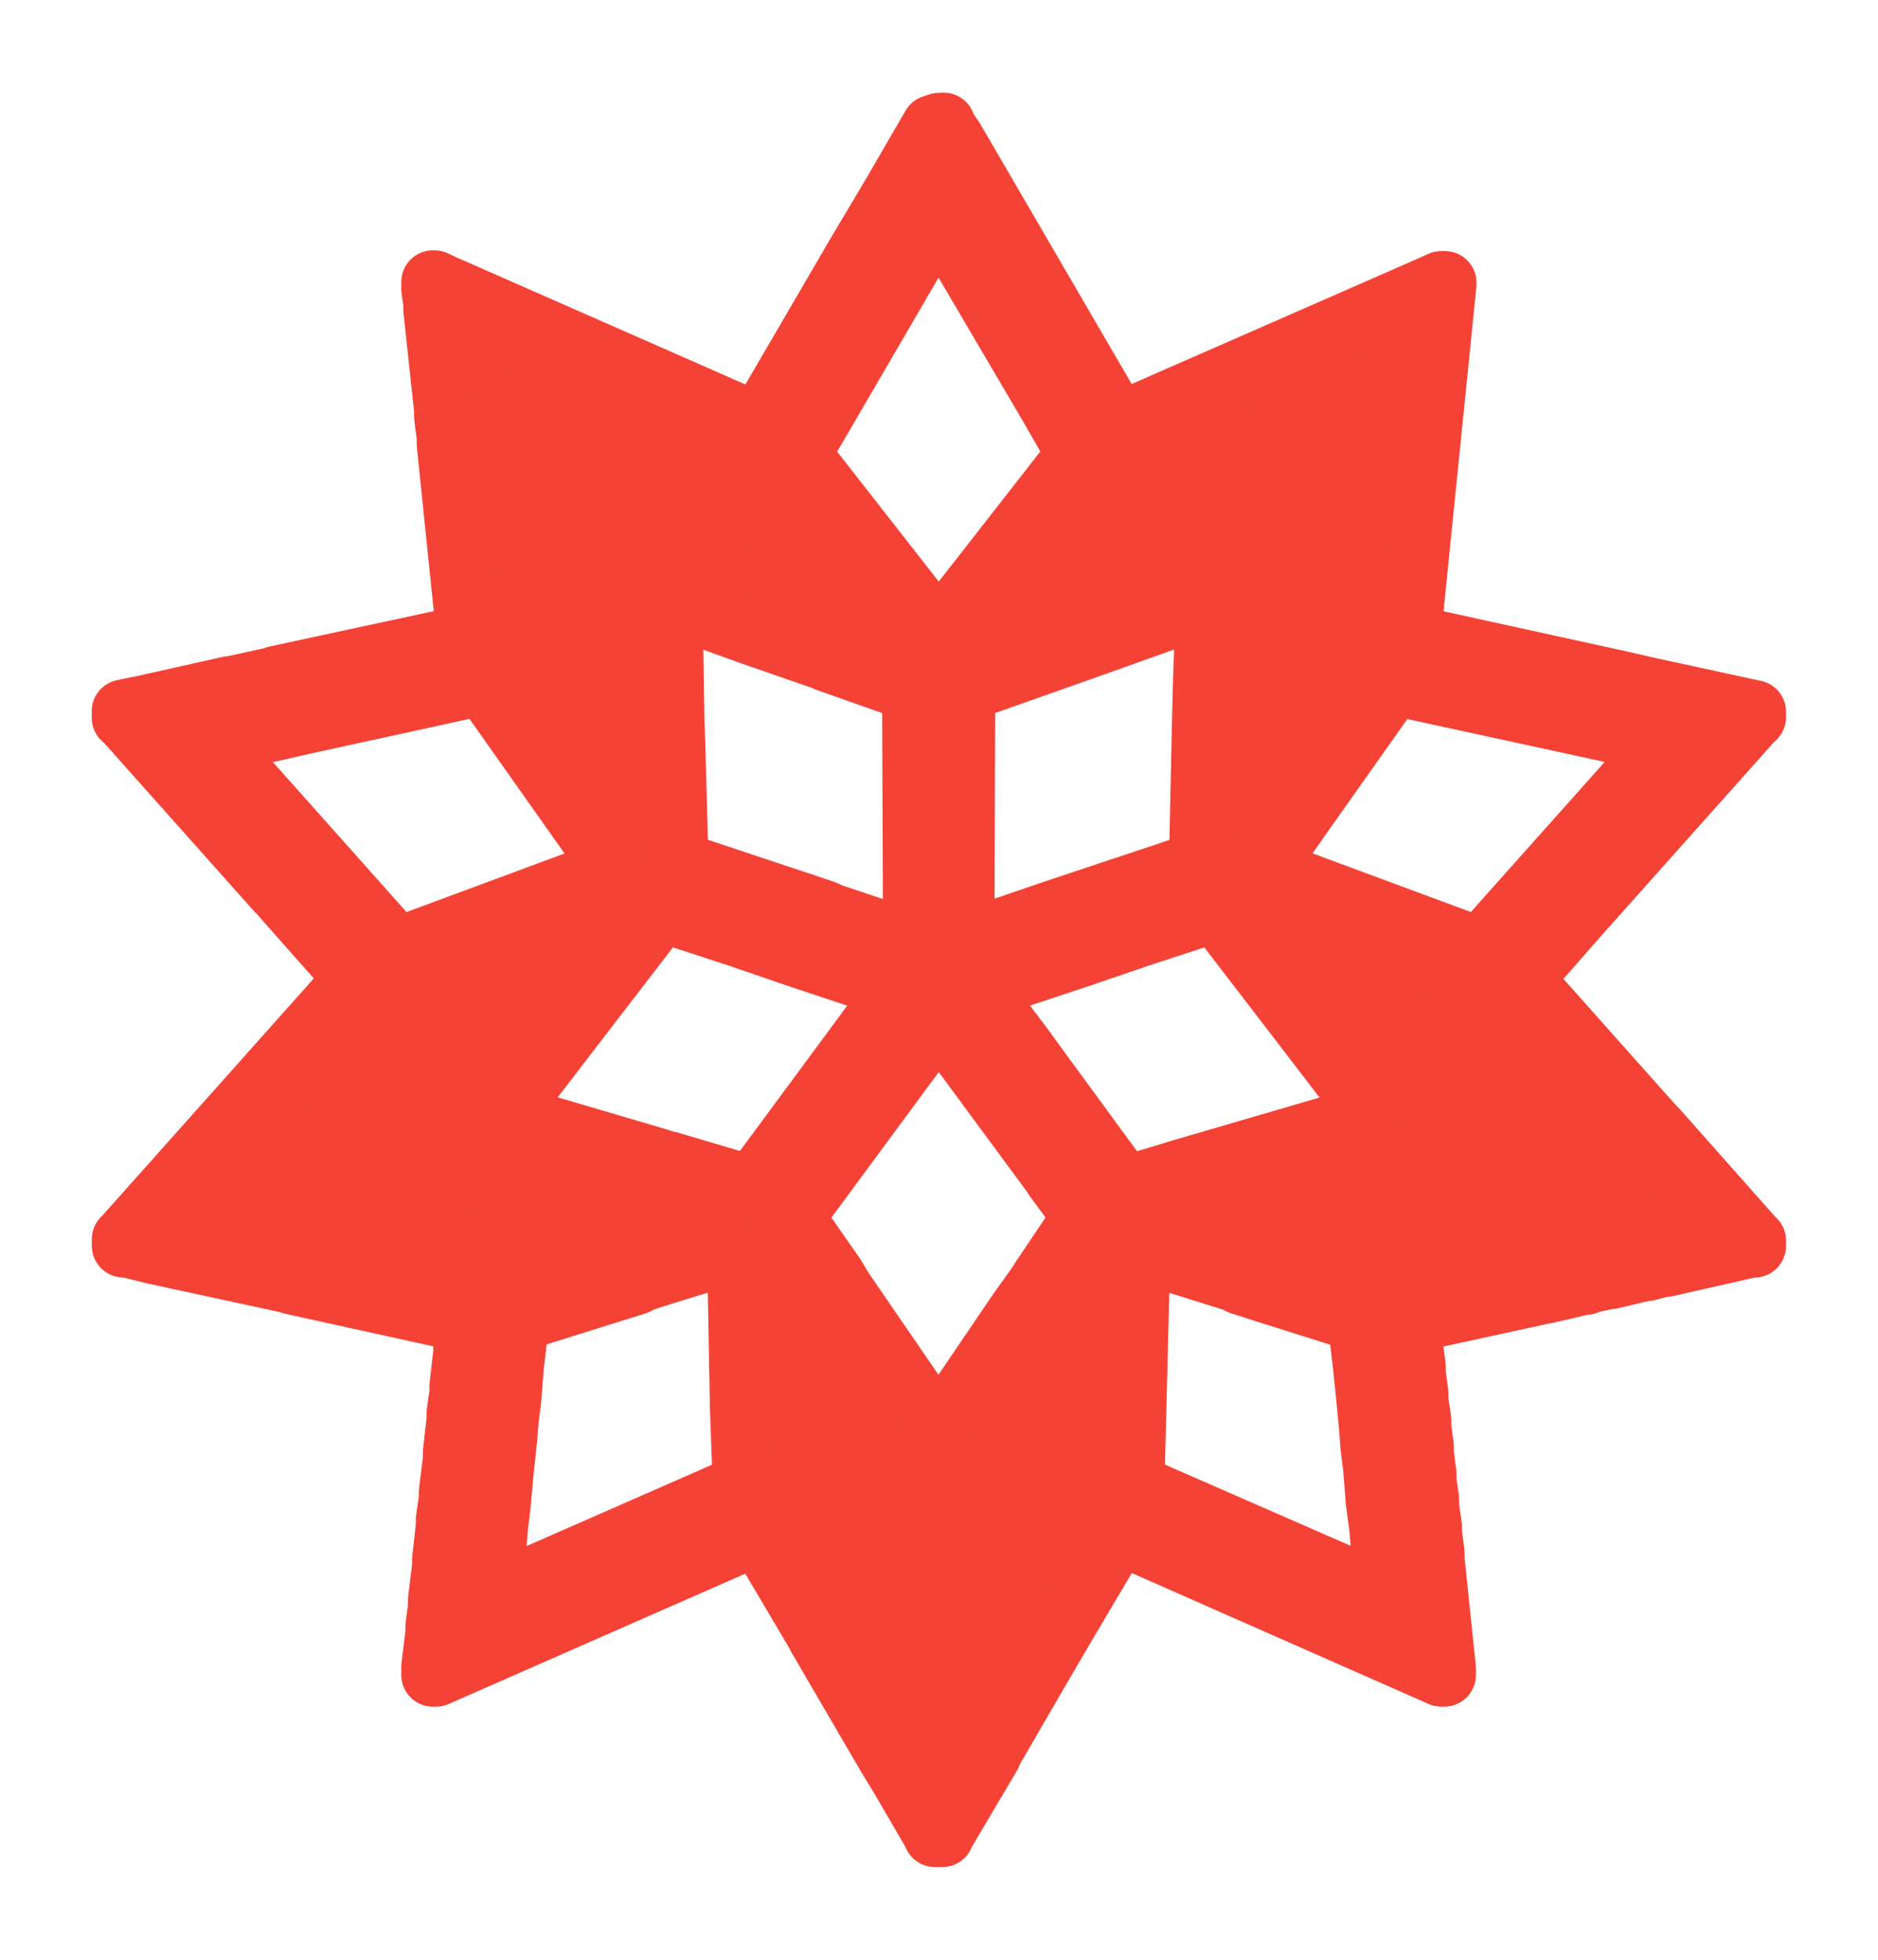 <svg xmlns="http://www.w3.org/2000/svg" viewBox="0 0 23 24" width="23" height="24"><path fill="#f44336" stroke="#f44336" stroke-linejoin="round" stroke-width=".775" d="m11.498 1.525-.073.025-.46.794-.454.763-1.218 2.089h-.017L5.42 3.5l-.1-.047h-.018v.092l.025.163v.086l.132 1.227v.082l.032.252v.082l.22 2.137v.075l.018.082v.06l-2.349.506-.04.015-.456.1-.025.01h-.043l-1.095.245-.04.007-.17.035v.082l.018.01 1.859 2.086.052.053.115.132.804.908v.006l-.053.05-.22.256-2.564 2.876-.01.007v.082l.071.006.295.074 1.697.367v.006l2.14.471h.014v.047l-.035.252v.08l-.047.412v.082l-.035.245v.082l-.046.412v.08l-.05.409v.08l-.036.245v.082l-.046.412v.082l-.05.407v.082l-.032.248v.082l-.05.407v.104h.037l3.642-1.6.294-.135h.018l.177.312.539.912.015.032.854 1.465.16.262.404.694.007.022h.092l.005-.022.017-.025.56-.946.015-.043.599-1.032.316-.54.645-1.09.05.012 3.905 1.722h.035v-.085l-.138-1.32v-.082l-.032-.245V18.7l-.035-.244v-.085l-.033-.245v-.08l-.032-.245v-.082l-.032-.245v-.085l-.035-.244v-.082l-.032-.245v-.082l-.033-.245v-.085l-.025-.17v-.052l1.632-.355.043-.007.458-.107h.028v-.01l.23-.05.03-.01h.042l.382-.09.025-.01h.043l.194-.05h.033l1.015-.23.07-.007v-.065l-.015-.013-1.19-1.342-.028-.027-.197-.22-1.428-1.604v-.006l.295-.324.4-.457 2.148-2.408.015-.01v-.065l-.035-.007-1.288-.28-.372-.085-.047-.01-2.481-.544v-.045l.432-4.264v-.02h-.042l-.302.134-.01.015h-.025L14.01 5.06l-.297.135h-.015L11.67 1.712l-.099-.145-.014-.045zm-.002 1.113 1.366 2.324.34.591-.008.025-1.18 1.512-.518.66-.011-.011-.258-.334-.04-.05L9.79 5.568l.03-.063 1.378-2.366.287-.49zm4.91 2.04-.008.024-.169.226-.537.066zm-9.818.004.052.02.677.299H6.82l-.224-.299zM16.933 5l-.123 1.248-.113-.927.225-.308zm-9.26.157.053.023.705.31-.758-.175zm7.387.115.02.169-1.317.403.002-.003.16-.072 1.015-.444zM9.655 6.39l.944 1.204v.01l-1.13-.403zm3.55.171.209.683-.233.083-.09.022-.7.255.006-.022.777-.981zm-5 .836.986.356.898.312.048.021 1.053.372.012 3.086-.362-.117-.67-.224-.081-.038-.736-.245-.769-.256-.291-.1-.01-.254-.033-1.196-.01-.287-.014-.893-.014-.298zm6.583 0-.012.228-.028.9-.007.302-.032 1.475-.01.262-.337.118-.734.244-.77.257-.713.244-.354.117.01-3.086 1.632-.577zm.584.437.09.735.79-.096-.915 1.302-.017.006.01-.183.018-.878zm-9.451.536.152.22 1.448 2.05-2.608.967-.05.015L2.892 9.41l-.28-.312.003-.01.114-.018.425-.1.14-.022.336-.077.042-.01zm11.146.003 3.284.713.03.01-.023.026-1.954 2.191-.276.312-.093-.035-2.563-.95.474-.682.153-.215zm-10.295.15h.861l.035 1.258-.013-.006-.763-1.078zm1.358 2.624.152.06.77.252.713.245.745.248.49.167-.065.092-1.723 2.333-1.015-.301-.082-.018-.035-.015-1.901-.56.937-1.22.982-1.277zm6.73 0 .033.006 1.787 2.328.132.17-.127.035-.033.015-2.195.641-.106.033-.564.17-.017-.003-1.054-1.44-.174-.24-.546-.726-.008-.017.47-.16.768-.255.714-.244.769-.252zm-7.765.305-.008.02-.404.524-.291-.292.657-.245zm8.802 0 .042.008.579.212.713.27-.66.394-.375-.48-.03-.042-.262-.341zm-10.843.75-.67.668.355-.397.206-.23zm12.91.016.068.025.045.043.554.627.043.042.203.229-.255.134zm-6.473.265.022.015 1.38 1.872.032.05.343.466.008.03-.088.118-.422.628-.047.075-.245.343-.97 1.43-.013.007-1.18-1.72-.095-.16-.494-.709-.007-.036 1.617-2.192.007-.01zm7.827 1.194.566.633.063.082-.273-.092-.036-.013zm-15.785.148.298.299-.637.218-.153.05.038-.057zm13.225.47-.855.449.346.659-.185-.057-.27-.088-1.092-.349.012-.01zm-9.687.255 1.222.356-.006.008-.458.145-.443.134-.032.01-.49.157zm-2.765.049.318.319 2.007.517-.567.18-.055.005-2.103-.47-.744-.156.007-.006zm14.966.205.548.187v.003l-.457.1-.043.014-1.07.23zM9.04 15.31l.007.227.01.347.025 1.362.025.691-.007.255-.24.107-2.863 1.256.033-.372.032-.255.017-.227.031-.257.037-.407.045-.419.018-.23.032-.252.032-.411.05-.415.013-.14 1.455-.456.003-.015.302-.098zm4.909 0 1.245.39v.014l.312.1 1.145.361.022.23.031.255.043.409.04.419.017.23.032.252.032.411.043.325.077.849-.077-.04-3.025-1.323-.005-.304.06-2.369zm-4.295.616.014.008.068.107.599.874-.639.532-.035-1.439zm3.67 0h.008l-.005.06-.02.678-.004.214-.48-.222zm-2.888 3.605.763.916.001.37-.017-.007-.025-.05-.464-.79-.012-.018zm1.53.61.184.083-.343.586-.018.007.002-.531z" /></svg>
